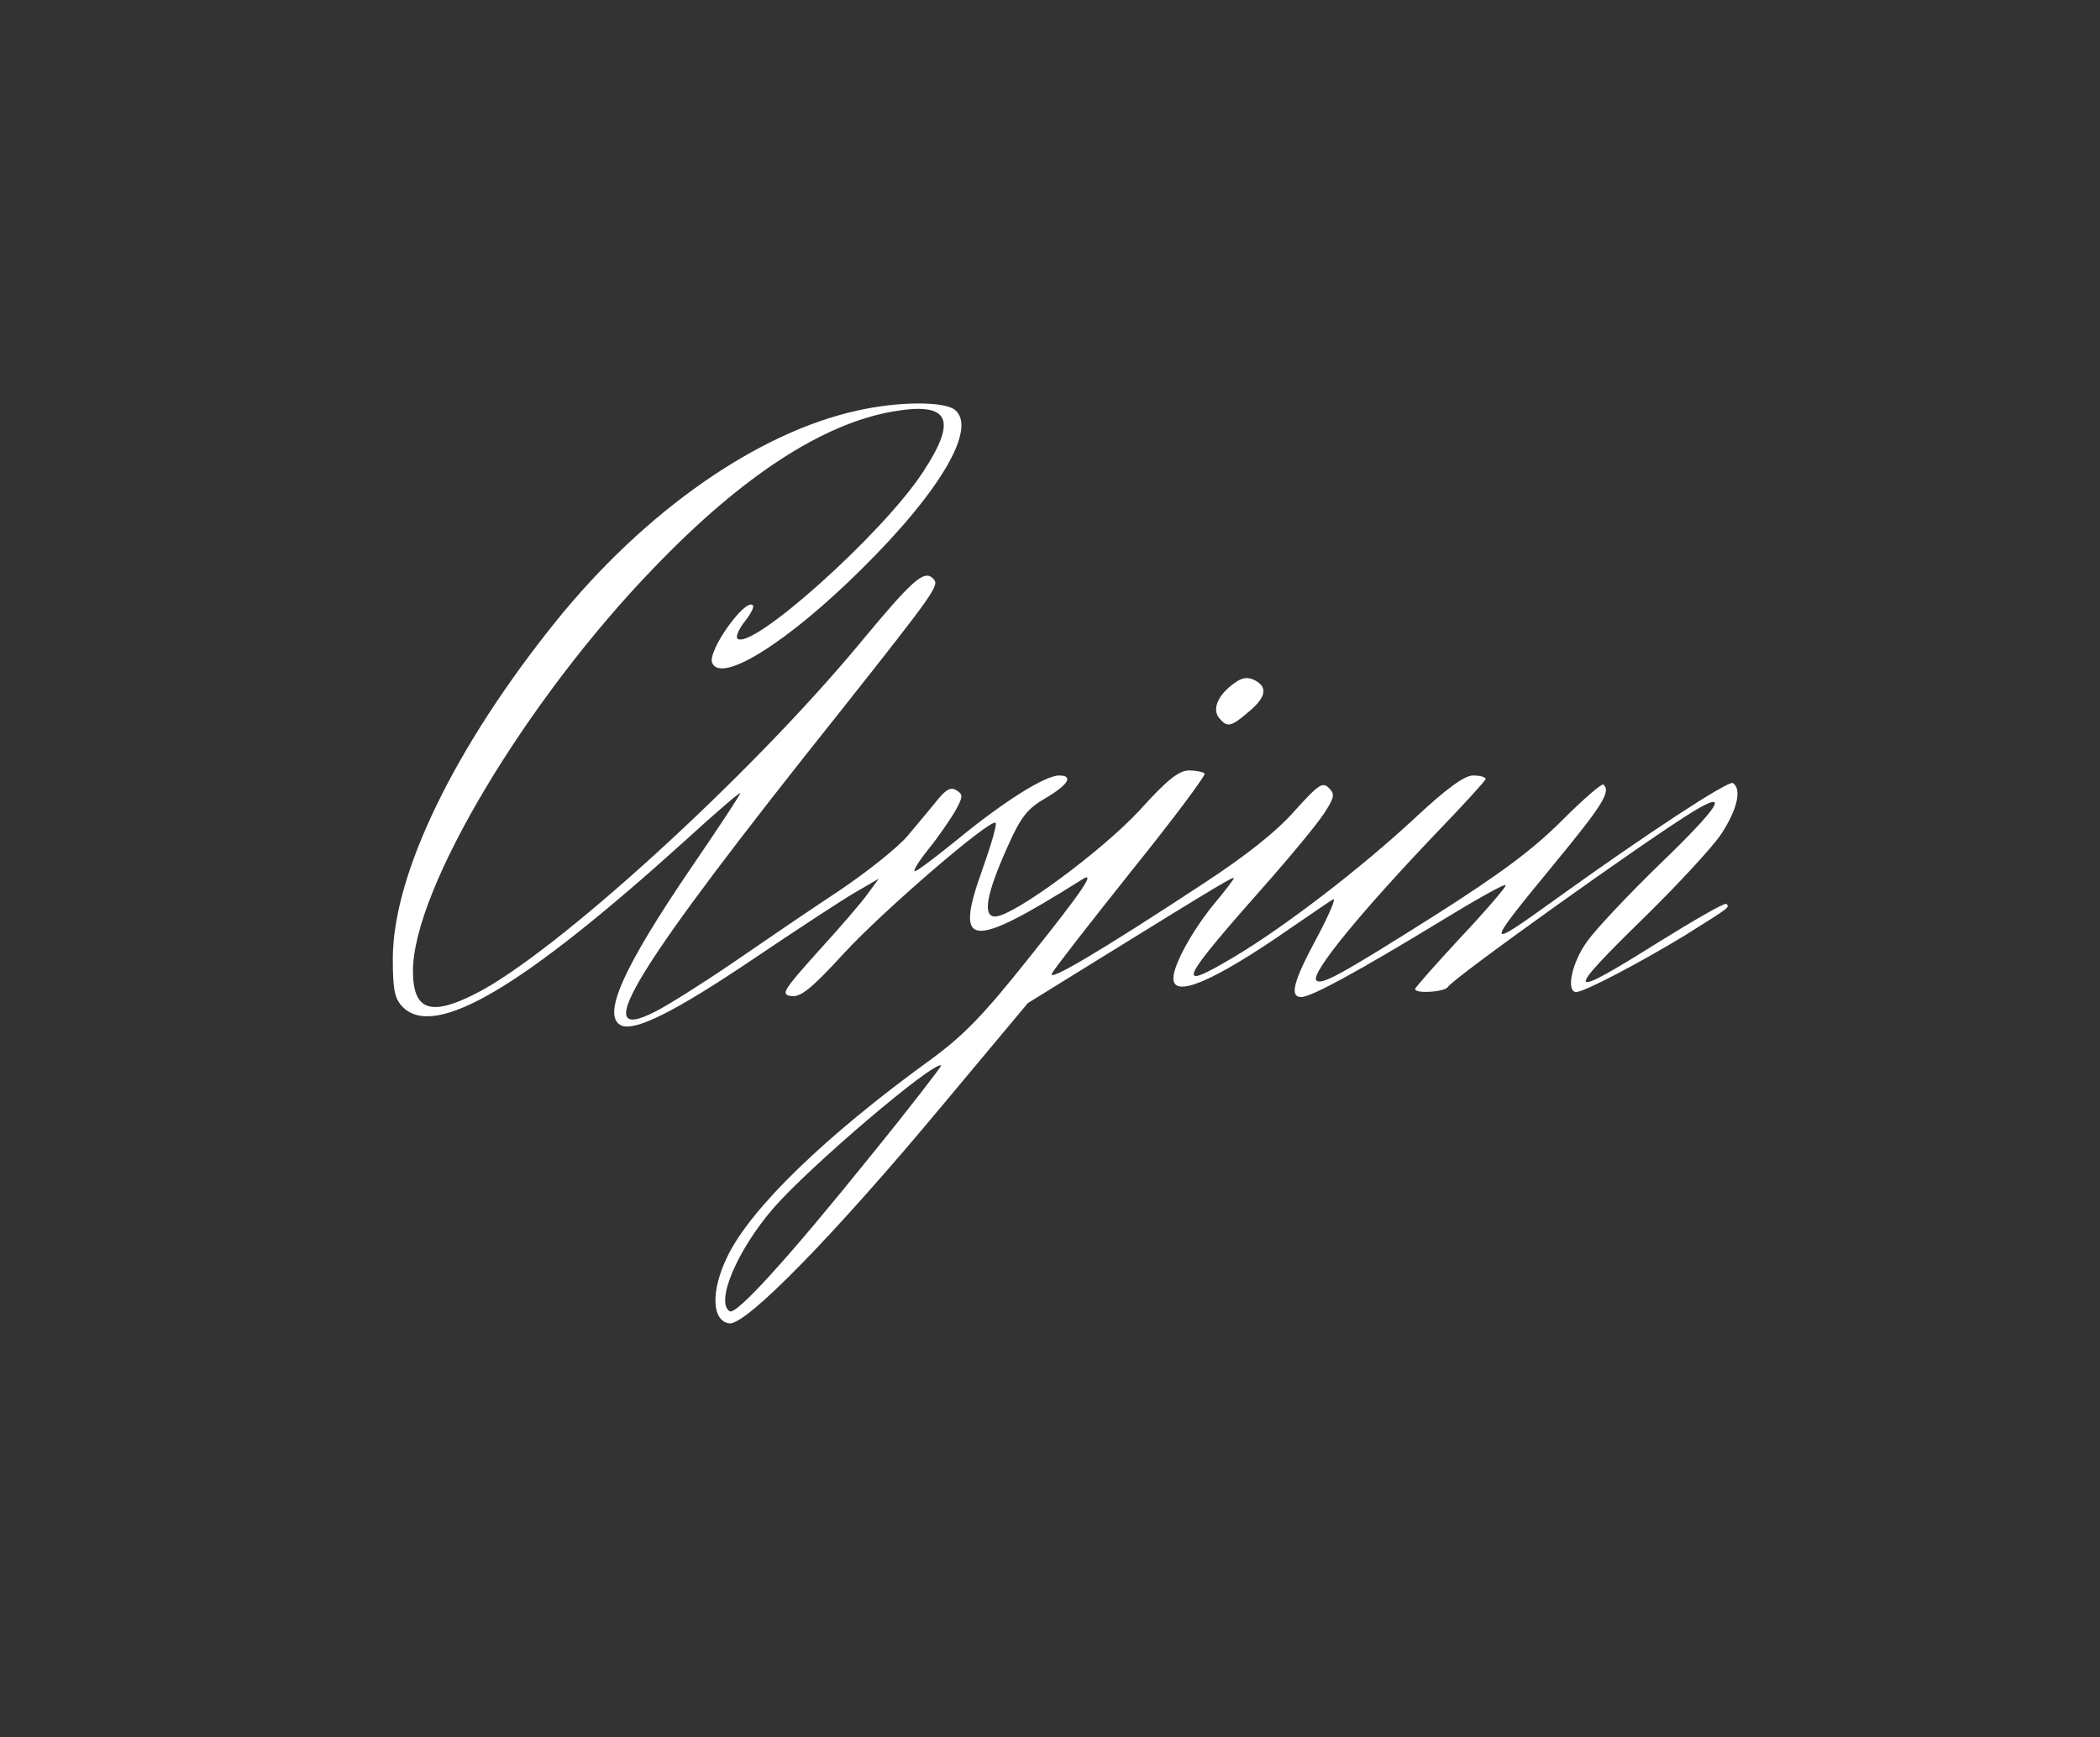 <?xml version="1.0" standalone="no"?>
<!DOCTYPE svg PUBLIC "-//W3C//DTD SVG 20010904//EN"
 "http://www.w3.org/TR/2001/REC-SVG-20010904/DTD/svg10.dtd">
<svg version="1.0" xmlns="http://www.w3.org/2000/svg"
 width="417pt" height="345pt" viewBox="0 0 417 345"
 preserveAspectRatio="xMidYMid meet">

<rect x="0" y="0" width="417" height="345" fill="#333333" stroke="none"/>

<g transform="translate(0,345) scale(0.1,-0.1)"
fill="#ffffff" stroke="none">
<path d="M1704 2635 c-199 -43 -424 -200 -601 -420 -201 -250 -323 -502 -323
-669 0 -63 4 -80 20 -96 64 -64 238 39 562 332 59 54 108 96 108 93 0 -3 -42
-67 -94 -143 -140 -205 -183 -302 -141 -319 29 -10 107 29 260 132 83 56 173
115 200 131 l50 29 -22 -30 c-12 -17 -56 -68 -99 -115 -69 -77 -74 -85 -53
-88 18 -3 40 14 104 84 78 85 293 270 302 260 3 -3 -9 -44 -26 -92 -57 -158
-26 -161 197 -21 29 19 5 -18 -103 -153 -93 -117 -131 -156 -198 -205 -207
-150 -355 -293 -402 -389 -34 -69 -32 -129 3 -134 33 -5 212 179 425 435 l168
201 160 99 c223 138 249 153 249 149 0 -2 -18 -26 -40 -52 -43 -53 -80 -120
-80 -147 0 -40 80 -6 230 98 41 28 80 55 87 59 7 4 -8 -31 -32 -76 -47 -87
-55 -118 -31 -118 20 0 118 54 274 149 72 44 132 78 132 73 0 -4 -40 -51 -90
-104 -49 -53 -90 -99 -90 -102 0 -10 59 -6 65 4 11 18 396 293 488 349 73 44
51 9 -64 -102 -64 -62 -130 -132 -147 -156 -31 -42 -43 -101 -22 -101 16 0
126 58 215 112 91 57 90 56 83 63 -3 3 -62 -31 -133 -75 -188 -118 -192 -110
-27 51 64 63 132 136 150 163 32 49 41 89 23 101 -10 5 -173 -102 -351 -230
-143 -103 -144 -101 -5 68 98 119 114 145 99 159 -3 3 -40 -29 -82 -71 -58
-58 -121 -105 -253 -189 -187 -118 -225 -139 -235 -129 -13 13 90 138 243 298
51 53 93 99 93 102 0 4 -11 7 -25 7 -17 0 -53 -26 -117 -86 -109 -101 -258
-215 -357 -274 -121 -72 -113 -54 73 156 43 49 90 106 104 127 22 33 23 40 11
52 -13 13 -21 7 -68 -45 -35 -40 -95 -88 -179 -143 -208 -137 -314 -199 -303
-180 5 10 77 102 159 205 83 103 147 189 144 192 -3 3 -17 6 -31 6 -20 0 -44
-19 -98 -79 -75 -81 -251 -211 -287 -211 -25 0 -18 43 24 137 27 61 40 77 76
98 46 27 56 45 27 45 -28 0 -110 -52 -198 -124 -44 -36 -84 -66 -88 -66 -5 0
7 19 26 43 19 23 42 57 53 75 16 29 17 34 4 42 -11 8 -21 3 -38 -18 -12 -15
-39 -47 -59 -71 -20 -24 -82 -73 -137 -110 -56 -37 -150 -101 -211 -143 -60
-41 -130 -85 -154 -97 -135 -69 -42 83 369 598 190 240 196 249 183 262 -18
18 -40 -1 -146 -129 -219 -264 -606 -617 -764 -696 -89 -45 -123 -32 -123 46
0 162 225 539 480 802 174 181 334 285 474 309 111 19 128 -15 59 -120 -80
-123 -342 -357 -369 -331 -3 4 3 19 15 34 12 15 19 29 16 32 -15 15 -90 -90
-81 -114 17 -43 150 40 297 186 158 156 231 282 184 317 -23 16 -110 16 -191
-2z m26 -1479 c-165 -205 -268 -318 -281 -310 -29 18 15 122 87 205 71 82 320
294 333 283 1 -1 -61 -82 -139 -178z"/>
<path d="M2452 2094 c-33 -23 -46 -52 -31 -70 16 -19 23 -18 58 12 35 29 39
49 13 63 -14 7 -25 6 -40 -5z"/>
</g>
</svg>